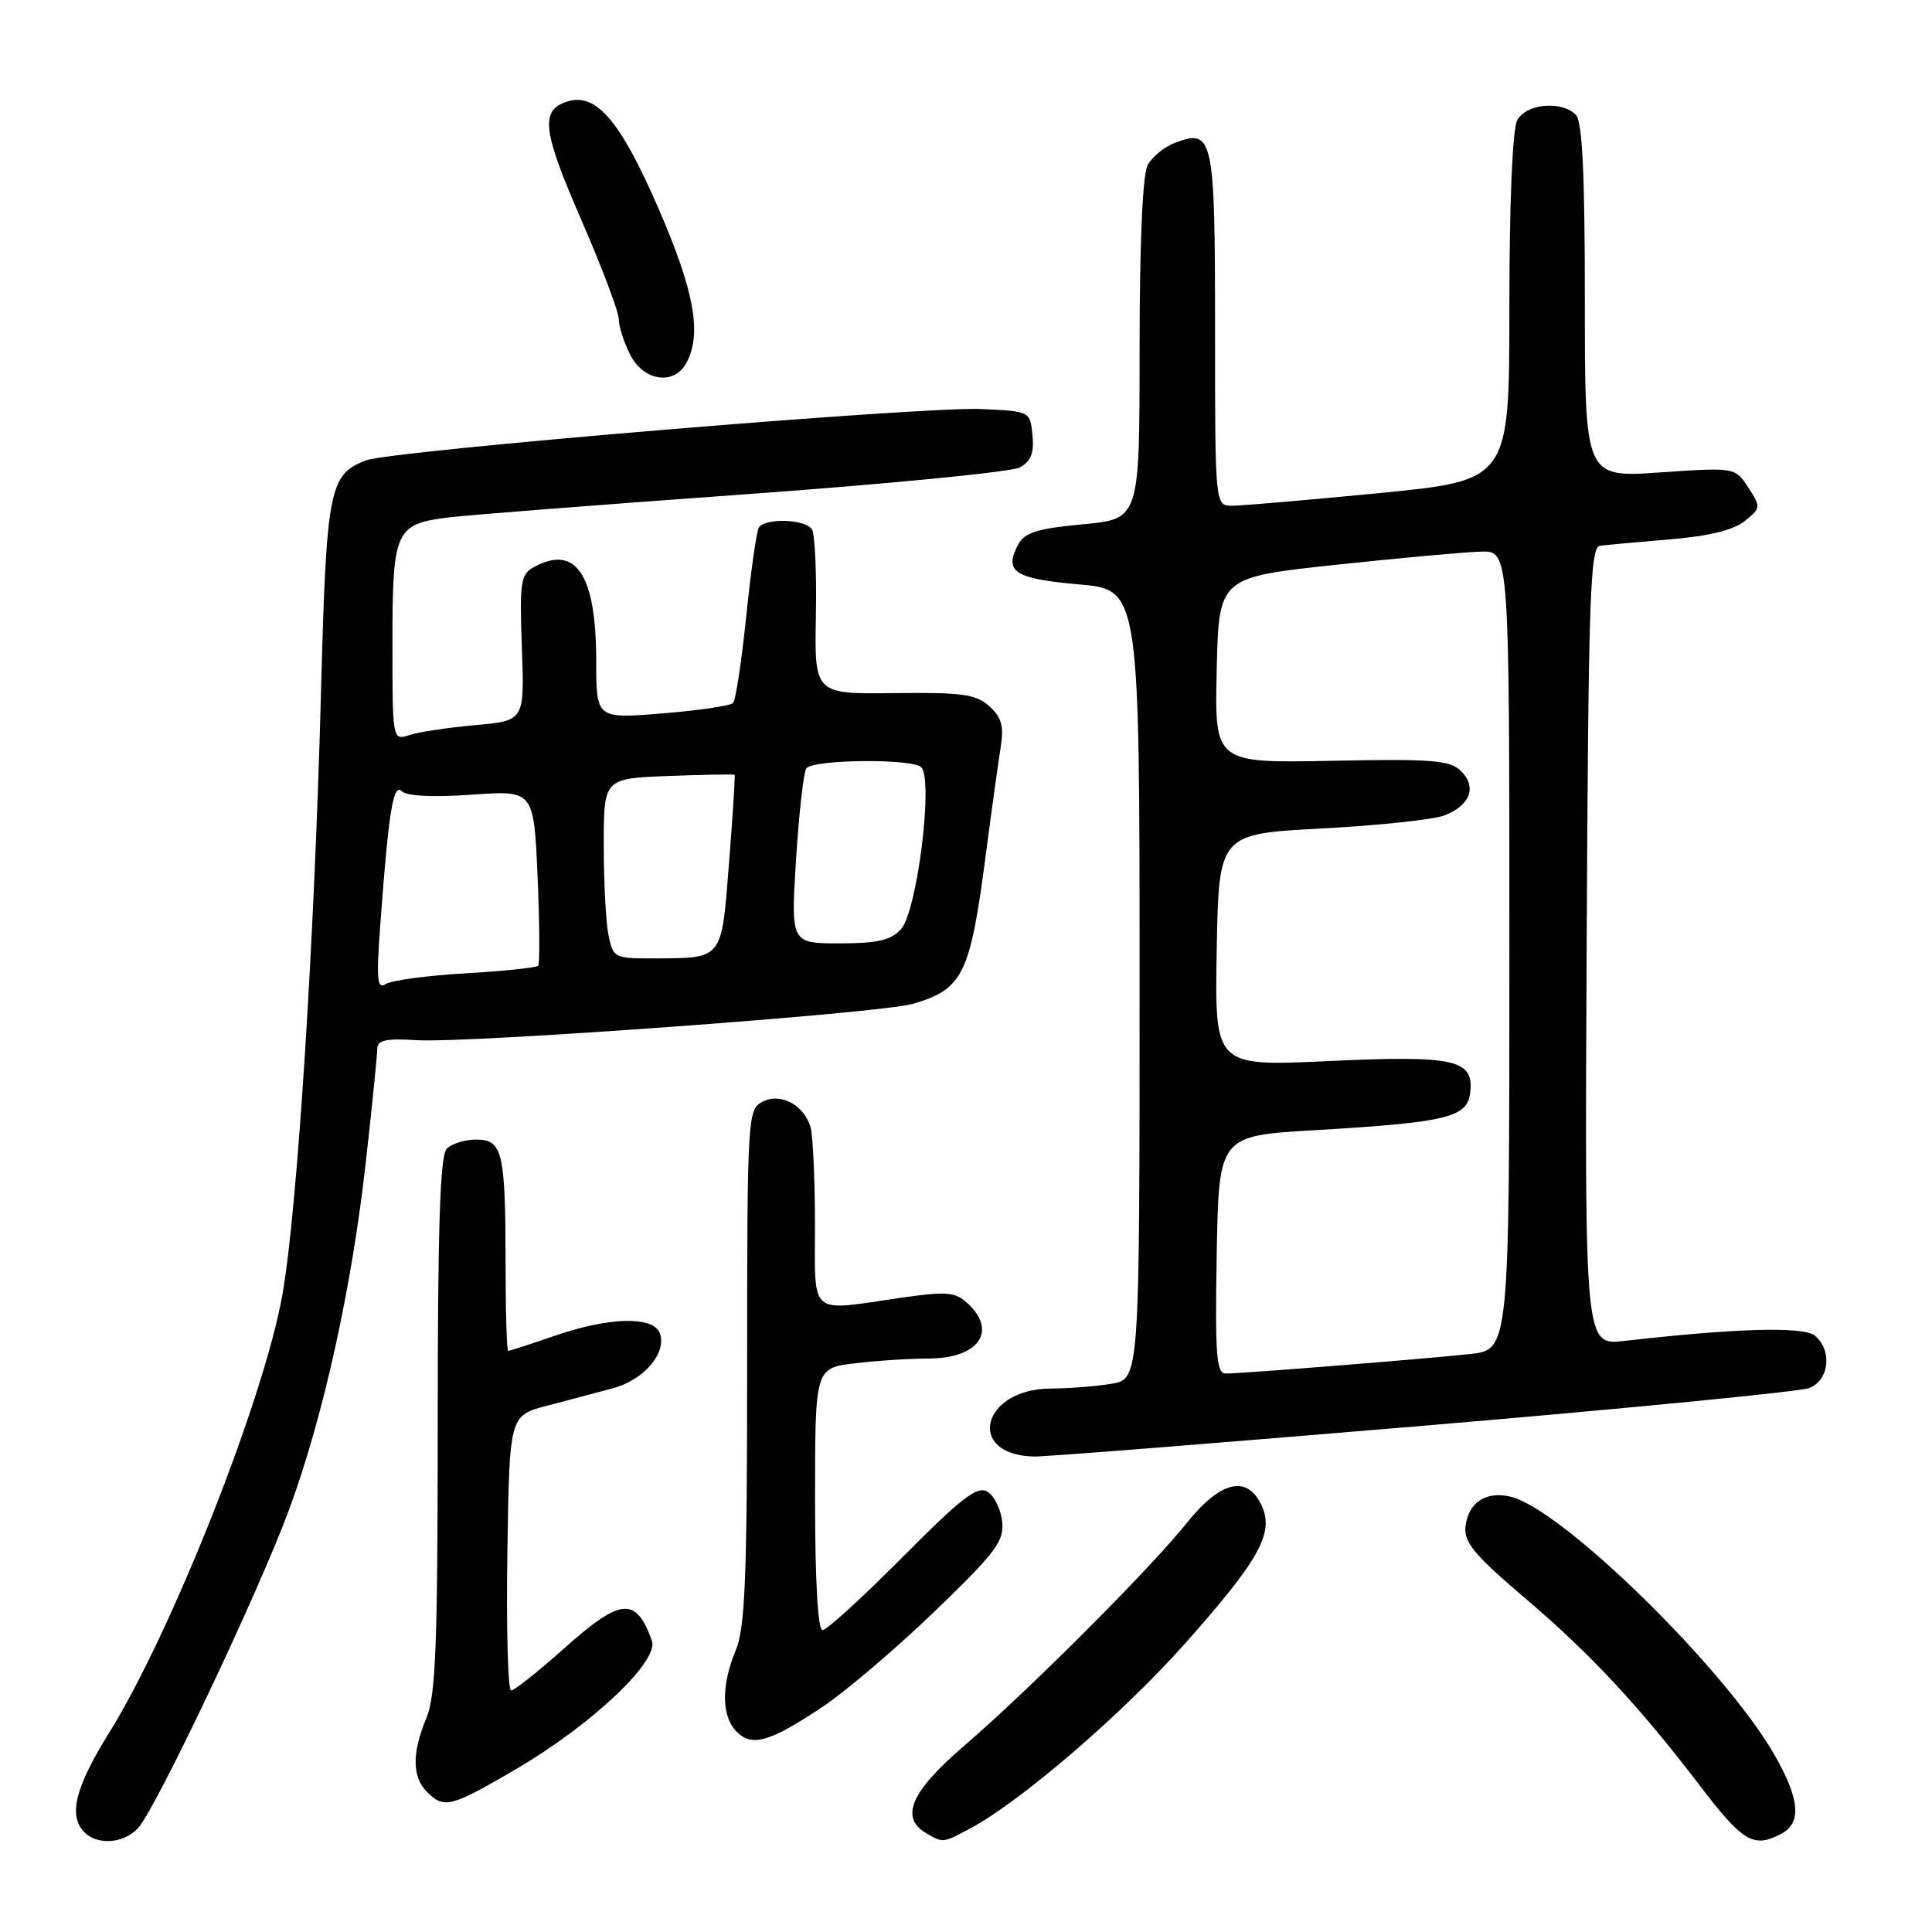 <?xml version="1.0" encoding="UTF-8" standalone="no"?>
<!DOCTYPE svg PUBLIC "-//W3C//DTD SVG 1.1//EN" "http://www.w3.org/Graphics/SVG/1.1/DTD/svg11.dtd" >
<svg xmlns="http://www.w3.org/2000/svg" xmlns:xlink="http://www.w3.org/1999/xlink" version="1.1" viewBox="0 0 256 256">
 <g >
 <path fill="currentColor"
d=" M 18.30 242.22 C 20.72 239.55 34.31 210.87 38.32 200.00 C 42.86 187.65 46.61 170.67 48.48 153.92 C 49.31 146.54 49.98 139.82 49.99 139.00 C 50.00 137.82 51.10 137.57 55.25 137.83 C 62.06 138.25 116.57 134.27 120.89 133.03 C 127.57 131.12 128.54 129.17 130.59 113.50 C 131.38 107.45 132.29 100.92 132.60 98.98 C 133.04 96.22 132.72 95.05 131.09 93.58 C 129.32 91.98 127.50 91.73 118.47 91.84 C 107.92 91.97 107.92 91.97 108.11 81.63 C 108.22 75.95 107.98 70.78 107.59 70.15 C 106.75 68.78 101.36 68.60 100.55 69.91 C 100.24 70.42 99.49 75.71 98.88 81.66 C 98.27 87.62 97.48 92.80 97.13 93.16 C 96.79 93.52 92.56 94.14 87.75 94.53 C 79.00 95.24 79.00 95.24 79.00 87.57 C 79.00 76.20 76.35 72.14 70.84 75.09 C 68.97 76.08 68.84 76.96 69.15 85.84 C 69.50 95.50 69.50 95.50 63.00 96.08 C 59.42 96.40 55.49 96.99 54.25 97.40 C 52.00 98.13 52.00 98.13 52.00 85.14 C 52.00 70.34 52.39 69.46 59.26 68.58 C 61.59 68.28 79.15 66.91 98.29 65.53 C 117.42 64.16 133.98 62.54 135.10 61.95 C 136.60 61.14 137.04 60.05 136.81 57.68 C 136.50 54.50 136.49 54.50 130.07 54.20 C 122.34 53.83 51.90 59.71 48.50 61.00 C 43.62 62.85 43.25 64.78 42.54 91.50 C 41.67 124.71 39.39 160.39 37.43 171.50 C 35.00 185.30 22.75 216.27 14.44 229.64 C 9.94 236.86 9.02 240.62 11.20 242.80 C 12.95 244.55 16.45 244.27 18.30 242.22 Z  M 128.68 242.21 C 135.29 238.65 148.66 227.15 156.81 218.01 C 166.86 206.73 168.85 203.17 167.19 199.53 C 165.31 195.39 161.75 196.19 157.30 201.75 C 152.39 207.89 136.39 223.90 127.75 231.33 C 120.68 237.41 119.19 240.85 122.75 242.92 C 124.98 244.22 124.92 244.23 128.68 242.21 Z  M 236.07 242.96 C 238.76 241.52 238.47 238.35 235.11 232.50 C 228.55 221.08 207.09 200.07 200.24 198.34 C 196.95 197.52 194.58 199.04 194.19 202.24 C 193.94 204.35 195.31 206.00 202.19 211.86 C 210.79 219.18 217.20 226.07 225.28 236.66 C 230.96 244.10 232.38 244.94 236.07 242.96 Z  M 68.39 234.41 C 78.42 228.53 87.34 220.11 86.38 217.41 C 84.26 211.50 82.29 211.69 74.66 218.50 C 71.27 221.52 68.15 223.99 67.73 224.00 C 67.30 224.00 67.08 215.80 67.23 205.78 C 67.50 187.57 67.50 187.57 72.50 186.26 C 75.25 185.54 79.19 184.50 81.25 183.94 C 85.37 182.82 88.41 179.22 87.42 176.64 C 86.54 174.36 80.72 174.51 73.50 177.00 C 70.30 178.10 67.53 179.00 67.34 179.00 C 67.15 179.00 66.99 173.71 66.99 167.25 C 66.97 152.59 66.59 151.00 63.08 151.00 C 61.61 151.00 59.86 151.54 59.20 152.20 C 58.31 153.09 58.00 162.58 58.00 188.73 C 58.00 217.88 57.74 224.69 56.50 227.65 C 54.57 232.26 54.60 235.45 56.57 237.43 C 58.85 239.71 59.72 239.48 68.39 234.41 Z  M 109.00 226.16 C 112.03 224.15 118.68 218.48 123.80 213.56 C 131.90 205.76 133.06 204.23 132.80 201.66 C 132.63 200.03 131.76 198.24 130.86 197.67 C 129.51 196.83 127.47 198.40 119.60 206.32 C 114.31 211.65 109.54 216.00 108.99 216.00 C 108.37 216.00 108.00 209.46 108.00 198.64 C 108.00 181.28 108.00 181.28 113.25 180.65 C 116.14 180.30 120.55 180.01 123.05 180.01 C 129.71 180.00 132.24 176.34 128.15 172.64 C 126.56 171.19 125.37 171.10 119.40 171.96 C 107.00 173.76 108.00 174.61 107.99 162.25 C 107.98 156.34 107.72 150.58 107.42 149.45 C 106.61 146.42 103.41 144.71 100.98 146.01 C 99.07 147.03 99.00 148.23 99.00 181.07 C 99.00 209.02 98.73 215.70 97.50 218.65 C 95.55 223.31 95.59 227.45 97.61 229.46 C 99.65 231.51 101.99 230.83 109.00 226.16 Z  M 188.50 188.93 C 215.45 186.65 238.51 184.40 239.75 183.92 C 242.39 182.89 242.81 178.92 240.48 176.98 C 238.98 175.74 230.01 175.99 215.24 177.68 C 209.98 178.28 209.98 178.28 210.24 125.40 C 210.47 79.29 210.69 72.50 212.00 72.32 C 212.82 72.21 216.98 71.83 221.24 71.47 C 226.42 71.04 229.72 70.24 231.19 69.04 C 233.33 67.31 233.35 67.18 231.65 64.59 C 229.90 61.92 229.90 61.92 219.95 62.60 C 210.00 63.29 210.00 63.29 210.00 39.84 C 210.00 22.94 209.67 16.07 208.80 15.20 C 206.90 13.30 202.21 13.74 201.04 15.93 C 200.41 17.11 200.00 26.89 200.00 40.76 C 200.00 63.65 200.00 63.65 182.75 65.34 C 173.26 66.26 164.49 67.02 163.25 67.01 C 161.00 67.00 161.00 67.00 161.00 43.62 C 161.00 18.09 160.76 17.00 155.68 18.93 C 154.27 19.47 152.64 20.80 152.06 21.89 C 151.40 23.11 151.00 32.41 151.00 46.32 C 151.00 68.77 151.00 68.77 143.49 69.47 C 137.45 70.04 135.77 70.56 134.91 72.16 C 132.99 75.75 134.43 76.69 142.92 77.43 C 151.00 78.14 151.00 78.14 151.00 130.44 C 151.00 182.74 151.00 182.74 147.25 183.36 C 145.19 183.70 141.59 183.98 139.25 183.99 C 130.08 184.01 127.89 192.77 137.00 193.00 C 138.38 193.04 161.55 191.20 188.50 188.93 Z  M 90.96 48.07 C 93.03 44.20 92.01 38.58 87.24 27.59 C 82.21 16.01 78.99 12.23 75.17 13.45 C 71.55 14.59 71.87 17.30 76.99 29.05 C 79.73 35.35 81.99 41.31 81.99 42.30 C 82.00 43.29 82.69 45.43 83.53 47.05 C 85.33 50.54 89.35 51.09 90.96 48.07 Z  M 50.40 122.39 C 51.50 107.44 52.11 103.71 53.25 104.85 C 53.89 105.49 57.39 105.66 62.51 105.30 C 70.73 104.72 70.73 104.72 71.23 116.11 C 71.50 122.37 71.54 127.71 71.31 127.97 C 71.08 128.22 66.76 128.67 61.70 128.97 C 56.64 129.26 51.88 129.90 51.12 130.39 C 49.97 131.13 49.85 129.82 50.40 122.39 Z  M 80.62 123.88 C 80.28 122.16 80.00 116.79 80.00 111.95 C 80.00 103.15 80.00 103.15 88.59 102.82 C 93.31 102.65 97.25 102.57 97.34 102.67 C 97.43 102.76 97.10 108.01 96.60 114.34 C 95.58 127.35 95.90 126.96 86.38 126.99 C 81.43 127.00 81.23 126.89 80.62 123.88 Z  M 105.49 113.75 C 105.88 107.56 106.50 102.18 106.86 101.79 C 107.95 100.61 120.90 100.50 122.06 101.66 C 123.71 103.31 121.53 120.76 119.38 123.13 C 118.06 124.59 116.27 125.00 111.24 125.00 C 104.78 125.00 104.78 125.00 105.49 113.75 Z  M 161.22 166.25 C 161.50 150.50 161.50 150.50 174.15 149.76 C 191.77 148.72 194.42 148.08 194.81 144.78 C 195.33 140.38 192.79 139.82 175.95 140.60 C 160.95 141.30 160.95 141.30 161.22 125.90 C 161.50 110.50 161.50 110.50 175.10 109.78 C 182.58 109.39 189.91 108.61 191.38 108.05 C 194.80 106.74 195.73 104.30 193.60 102.17 C 192.16 100.73 189.84 100.54 176.43 100.81 C 160.94 101.11 160.94 101.11 161.22 88.80 C 161.50 76.50 161.50 76.50 177.00 74.84 C 185.53 73.93 194.19 73.14 196.25 73.09 C 200.00 73.00 200.00 73.00 200.00 125.93 C 200.00 178.86 200.00 178.86 194.75 179.42 C 188.64 180.08 164.58 182.00 162.42 182.00 C 161.18 182.00 160.99 179.57 161.22 166.25 Z "/>
</g>
</svg>